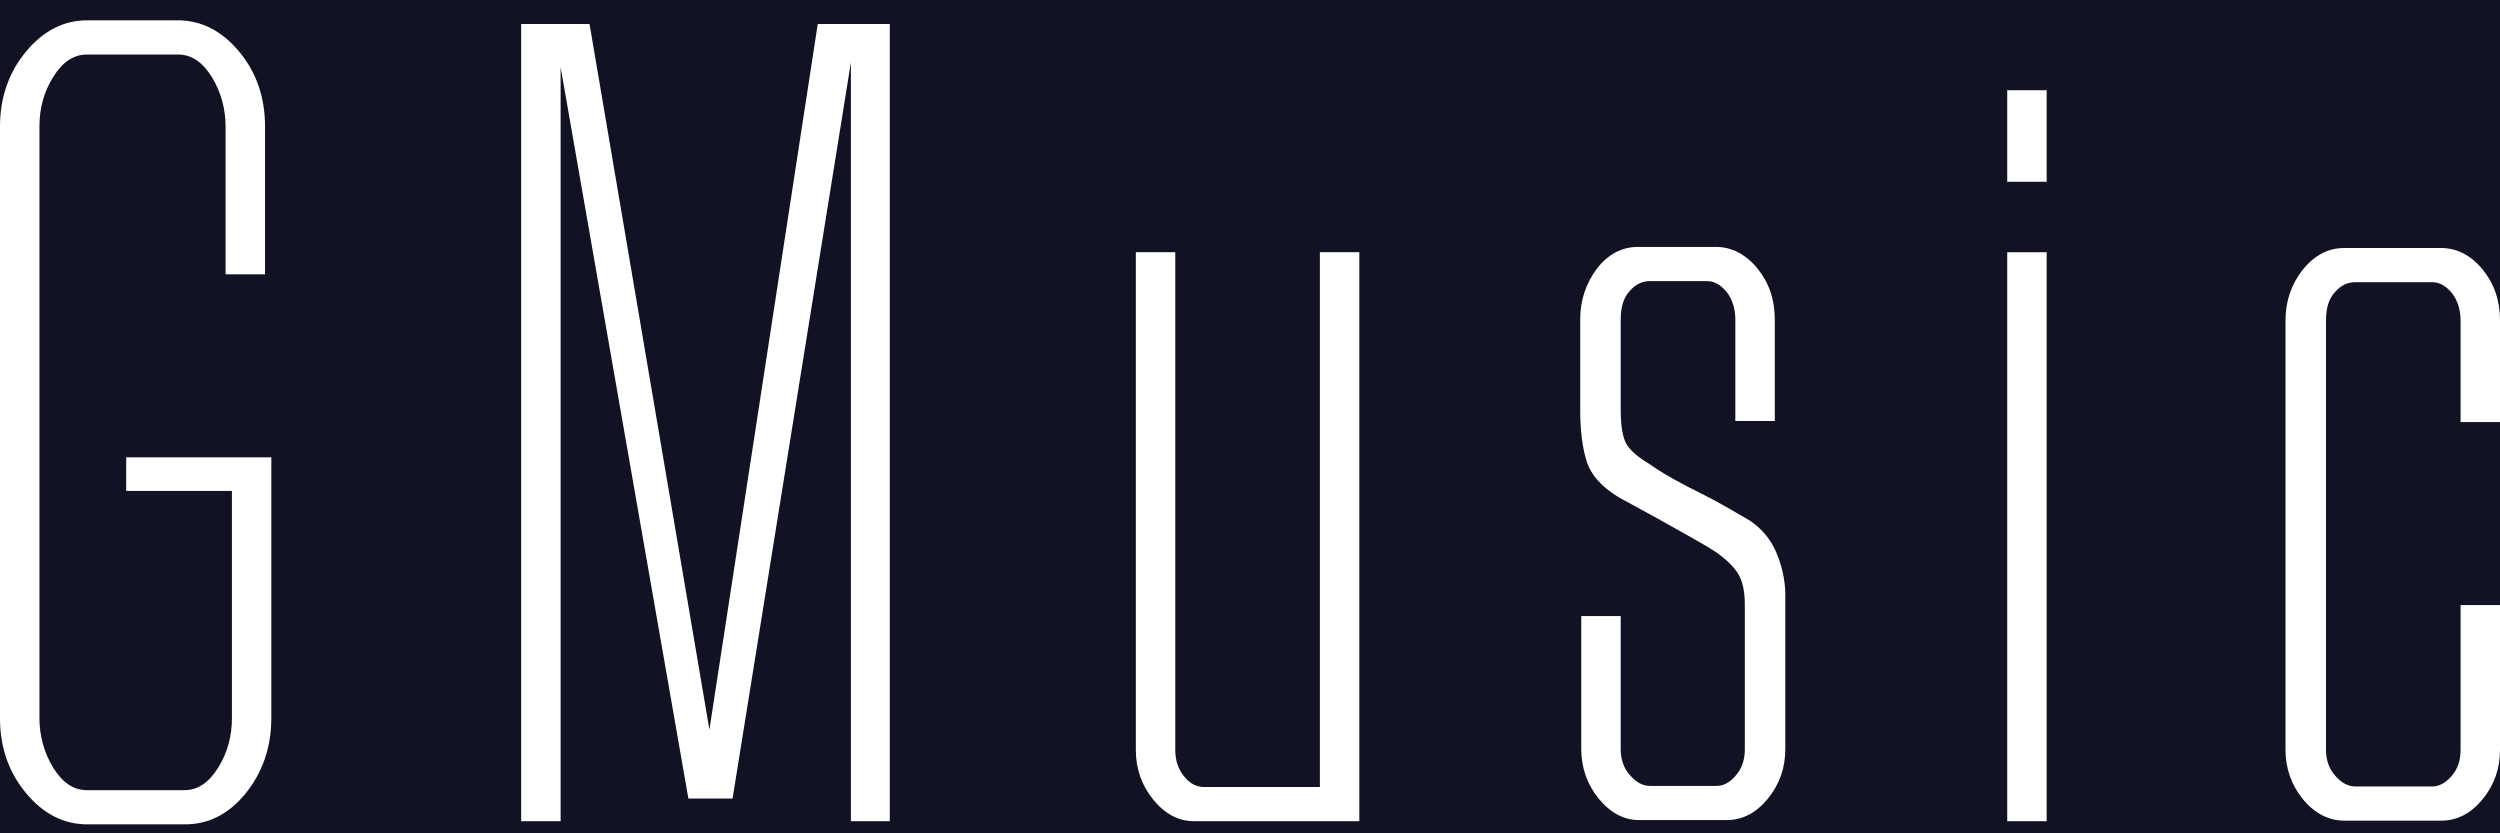 <svg width="81" height="27" viewBox="0 0 81 27" fill="none" xmlns="http://www.w3.org/2000/svg">
<rect width="81" height="27" fill="#F5F5F5"/>
<g clip-path="url(#clip0_0_1)">
<rect width="1920" height="7944" transform="translate(-230 -29)" fill="#111223"/>
<g filter="url(#filter0_b_0_1)">
<mask id="path-1-inside-1_0_1" fill="white">
<path d="M-230 -29H1690V53H-230V-29Z"/>
</mask>
<path d="M-230 -29H1690V53H-230V-29Z" fill="#111223"/>
<path d="M1690 52H-230V54H1690V52Z" fill="#595959" mask="url(#path-1-inside-1_0_1)"/>
</g>
<path d="M8.791 23.267C8.791 24.187 8.519 25.005 7.974 25.687C7.428 26.368 6.764 26.709 5.997 26.709H2.828C2.062 26.709 1.397 26.368 0.835 25.687C0.273 25.005 0 24.204 0 23.267L0 4.1C0 3.18 0.273 2.362 0.835 1.681C1.397 0.999 2.062 0.658 2.828 0.658H5.81C6.577 0.675 7.224 1.033 7.769 1.698C8.314 2.362 8.587 3.163 8.587 4.1V8.888H7.309V4.1C7.309 3.521 7.156 2.976 6.866 2.499C6.559 2.004 6.202 1.766 5.759 1.766H2.828C2.385 1.766 2.027 2.004 1.721 2.499C1.414 2.993 1.278 3.521 1.278 4.1V23.267C1.278 23.847 1.431 24.392 1.721 24.869C2.027 25.363 2.385 25.602 2.828 25.602H5.963C6.406 25.602 6.764 25.363 7.071 24.869C7.377 24.375 7.514 23.847 7.514 23.267V15.907H4.089V14.817H8.791V23.267Z" fill="white"/>
<path d="M28.846 26.606H27.569V2.021L23.735 25.873H22.304L18.164 2.174V26.606H16.886V0.777H19.101L22.985 23.641L26.495 0.777H28.829V26.606H28.846Z" fill="white"/>
<path d="M44.059 26.606H38.675C38.181 26.606 37.738 26.367 37.364 25.907C36.989 25.447 36.801 24.902 36.801 24.306V8.171H38.079V24.306C38.079 24.646 38.181 24.936 38.369 25.158C38.556 25.396 38.778 25.498 38.999 25.498H42.764V8.171H44.042V26.606H44.059Z" fill="white"/>
<path d="M57.537 17.865C57.724 18.291 57.827 18.734 57.844 19.194V24.271C57.844 24.884 57.656 25.413 57.282 25.873C56.907 26.333 56.464 26.571 55.935 26.571H53.107C52.613 26.571 52.17 26.333 51.795 25.873C51.421 25.413 51.233 24.867 51.233 24.271V19.961H52.511V24.271C52.511 24.612 52.613 24.901 52.818 25.123C53.022 25.362 53.244 25.464 53.465 25.464H55.612C55.85 25.464 56.055 25.345 56.242 25.123C56.447 24.884 56.532 24.612 56.532 24.271V19.586C56.532 19.126 56.447 18.768 56.276 18.529C56.106 18.291 55.867 18.07 55.561 17.865C55.339 17.712 54.726 17.371 53.721 16.809L52.443 16.11C51.881 15.769 51.54 15.377 51.404 14.935C51.267 14.492 51.199 13.946 51.199 13.282V10.351C51.199 9.721 51.386 9.176 51.744 8.699C52.102 8.239 52.545 8 53.073 8H55.595C56.106 8 56.566 8.239 56.941 8.699C57.316 9.159 57.503 9.704 57.503 10.351V13.64H56.225V10.351C56.225 9.994 56.123 9.687 55.935 9.448C55.731 9.21 55.527 9.108 55.305 9.108H53.465C53.209 9.108 52.988 9.21 52.801 9.431C52.596 9.653 52.511 9.96 52.511 10.351V13.282C52.511 13.81 52.579 14.185 52.698 14.389C52.818 14.594 53.073 14.815 53.448 15.037C53.823 15.309 54.419 15.65 55.254 16.059C55.595 16.229 56.072 16.502 56.685 16.86C57.06 17.115 57.35 17.439 57.537 17.865Z" fill="white"/>
<path d="M65.034 5.889V2.924H66.312V5.889H65.034ZM65.034 26.607V8.172H66.312V26.607H65.034Z" fill="white"/>
<path d="M79.723 10.387C79.723 10.029 79.621 9.722 79.434 9.484C79.229 9.245 79.025 9.143 78.803 9.143H76.316C76.06 9.143 75.839 9.245 75.651 9.467C75.447 9.688 75.362 9.995 75.362 10.387V24.289C75.362 24.63 75.464 24.92 75.668 25.141C75.873 25.38 76.094 25.482 76.316 25.482H78.803C79.025 25.482 79.246 25.363 79.434 25.141C79.638 24.903 79.723 24.63 79.723 24.289V19.604H81.001V24.289C81.001 24.903 80.814 25.431 80.439 25.891C80.064 26.351 79.621 26.589 79.093 26.589H75.958C75.447 26.589 74.987 26.351 74.612 25.891C74.237 25.431 74.05 24.886 74.05 24.289V10.387C74.05 9.756 74.237 9.211 74.612 8.734C74.987 8.274 75.43 8.035 75.958 8.035H79.093C79.604 8.035 80.064 8.274 80.439 8.734C80.814 9.194 81.001 9.739 81.001 10.387V13.675H79.723V10.387Z" fill="white"/>
</g>
<defs>
<filter id="filter0_b_0_1" x="-246" y="-45" width="1952" height="114" filterUnits="userSpaceOnUse" color-interpolation-filters="sRGB">
<feFlood flood-opacity="0" result="BackgroundImageFix"/>
<feGaussianBlur in="BackgroundImageFix" stdDeviation="8"/>
<feComposite in2="SourceAlpha" operator="in" result="effect1_backgroundBlur_0_1"/>
<feBlend mode="normal" in="SourceGraphic" in2="effect1_backgroundBlur_0_1" result="shape"/>
</filter>
<clipPath id="clip0_0_1">
<rect width="1920" height="7944" fill="white" transform="translate(-230 -29)"/>
</clipPath>
</defs>
</svg>
